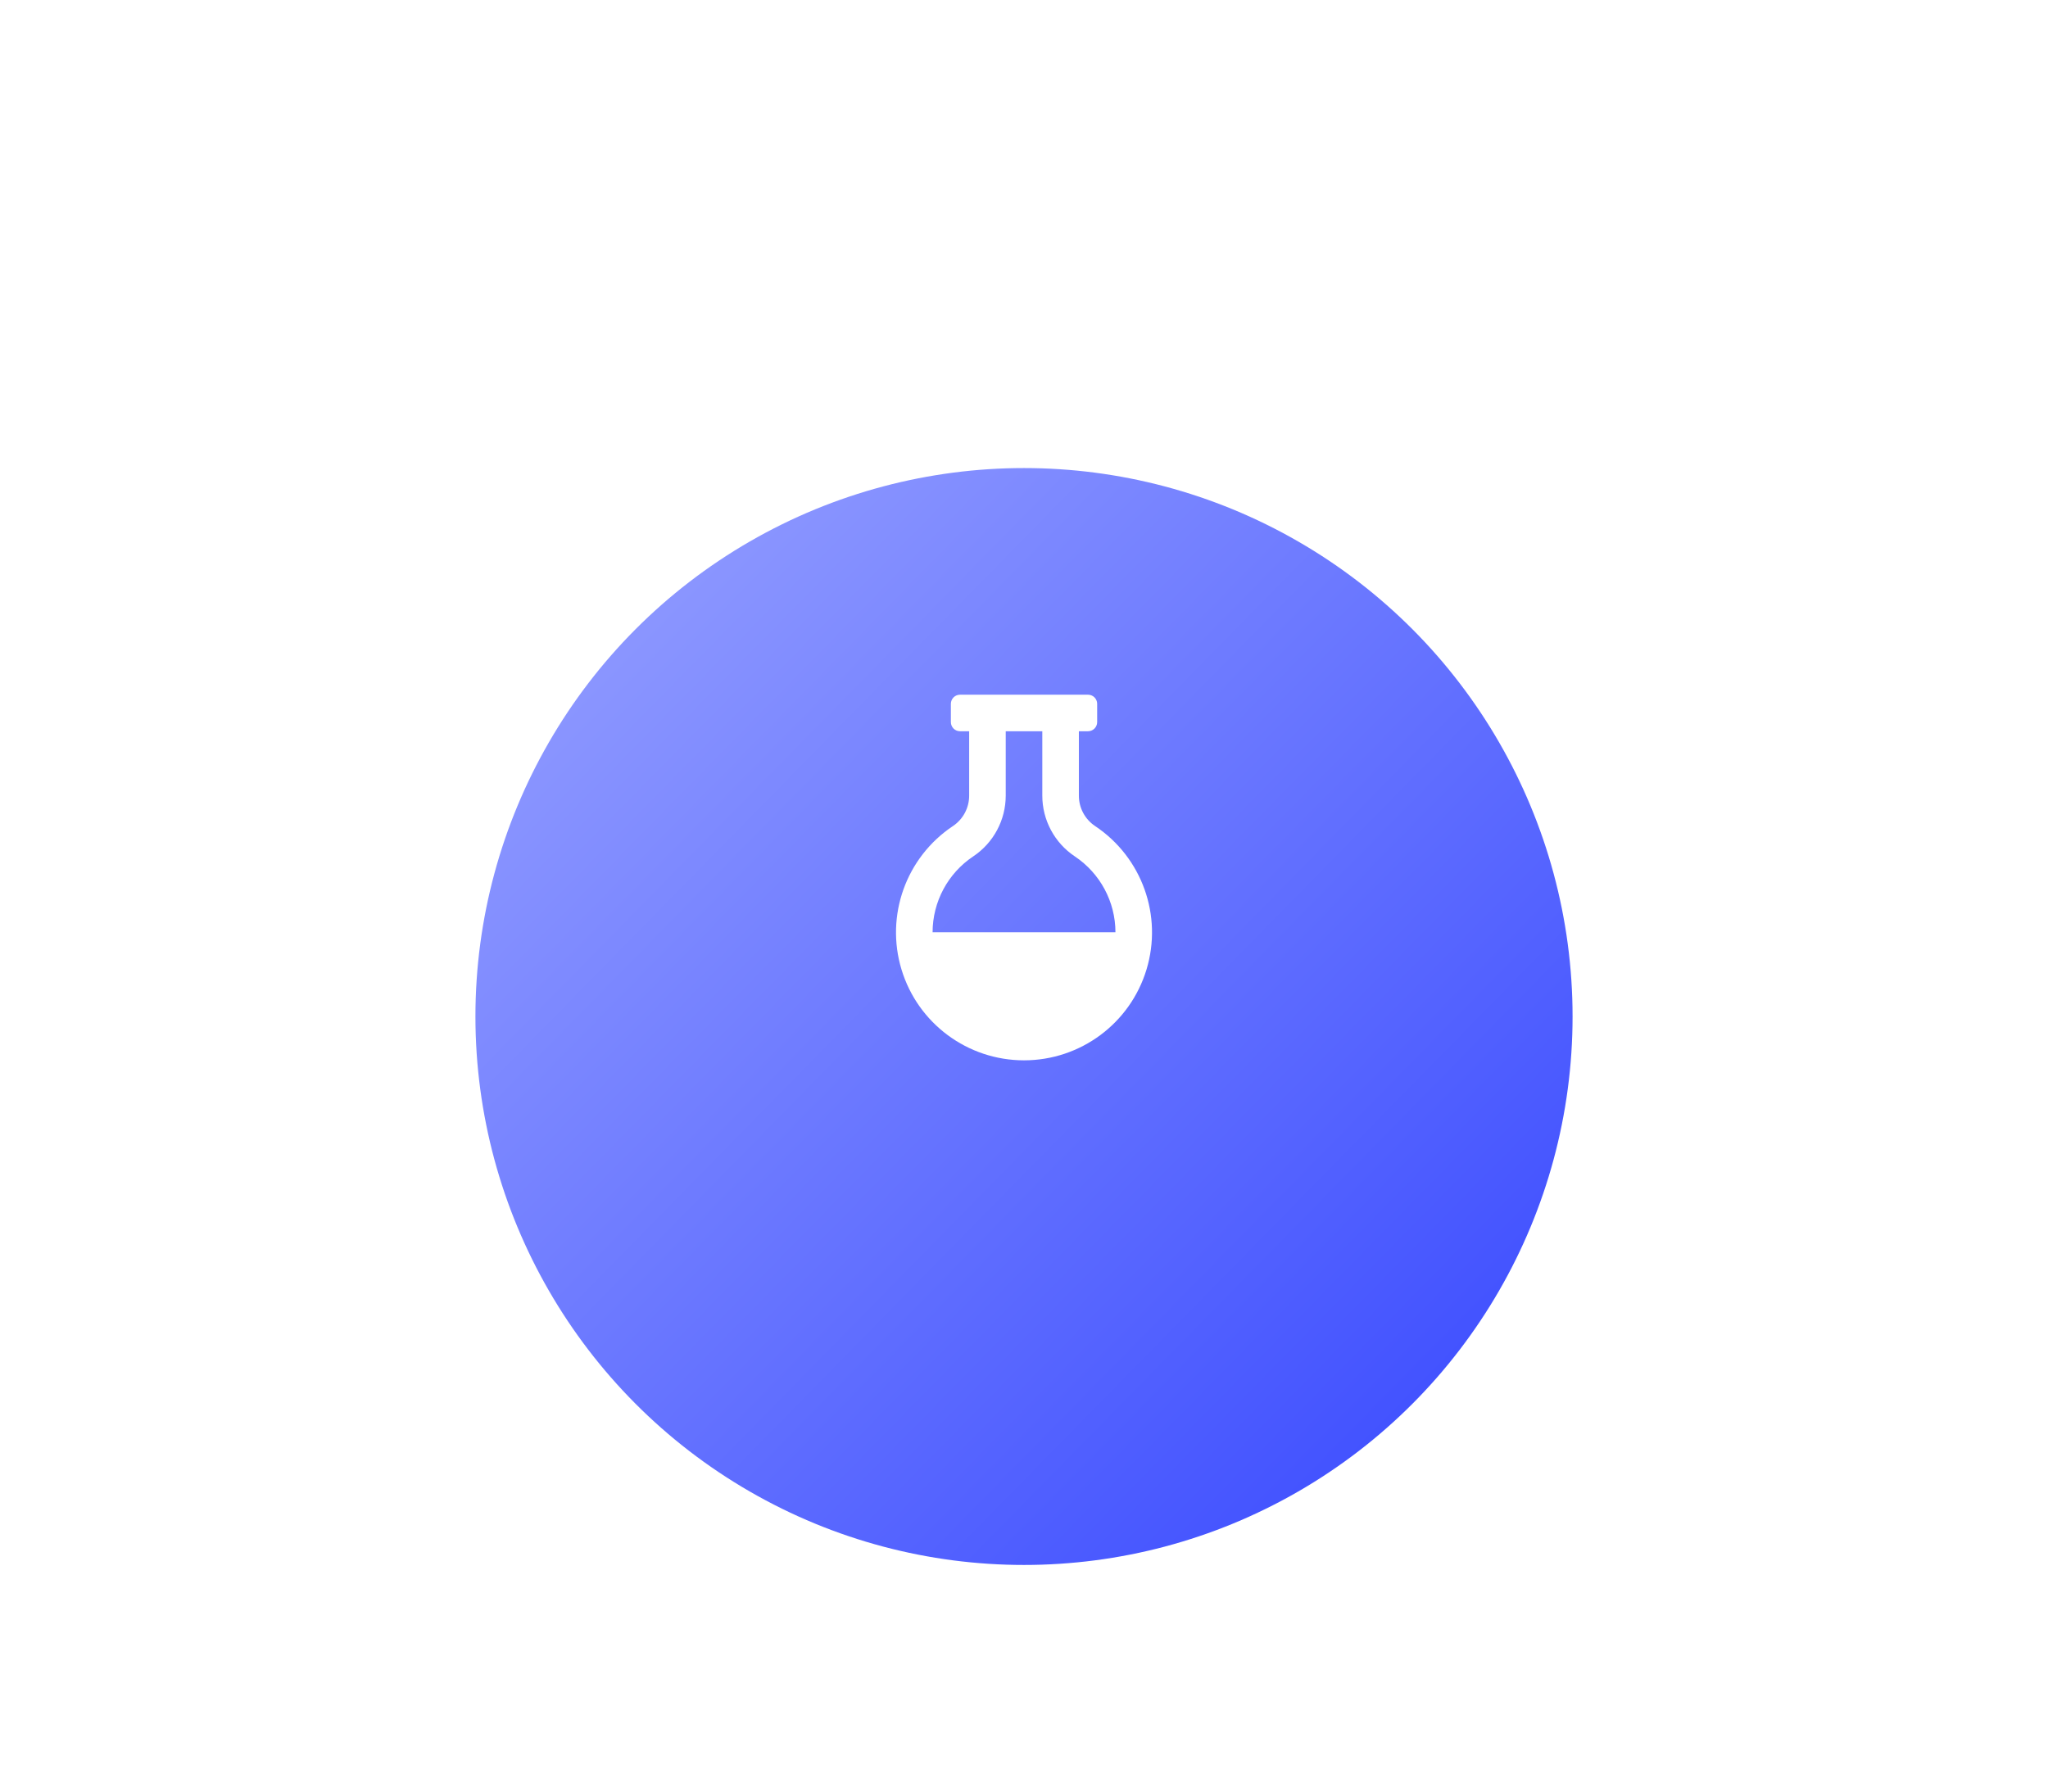 <svg width="112" height="98" viewBox="0 0 112 98" fill="none" xmlns="http://www.w3.org/2000/svg">
<g filter="url(#filter0_d_25_192)">
<circle cx="56" cy="48" r="30" fill="url(#paint0_linear_25_192)"/>
</g>
<path fill-rule="evenodd" clip-rule="evenodd" d="M52.501 38H59.501C59.777 38 60.001 38.224 60.001 38.5V39.499C60.001 39.775 59.777 39.999 59.501 39.999H59.001V43.517C58.998 44.188 59.333 44.815 59.891 45.187C62.454 46.899 63.594 50.086 62.699 53.035C61.804 55.984 59.084 58 56.001 58C52.917 58 50.197 55.984 49.302 53.035C48.407 50.086 49.547 46.899 52.111 45.187C52.669 44.815 53.003 44.188 53.001 43.517V39.999H52.501C52.224 39.999 52.001 39.775 52.001 39.499V38.5C52.001 38.224 52.224 38 52.501 38ZM58.781 46.846C57.668 46.104 57 44.855 57.001 43.517V39.999H55.001V43.517C55.002 44.855 54.334 46.104 53.221 46.846C51.835 47.772 51.003 49.328 51.001 50.994H61.001C60.999 49.328 60.166 47.772 58.781 46.846Z" fill="white"/>
<defs>
<filter id="filter0_d_25_192" x="0.658" y="0.261" width="110.684" height="110.684" filterUnits="userSpaceOnUse" color-interpolation-filters="sRGB">
<feFlood flood-opacity="0" result="BackgroundImageFix"/>
<feColorMatrix in="SourceAlpha" type="matrix" values="0 0 0 0 0 0 0 0 0 0 0 0 0 0 0 0 0 0 127 0" result="hardAlpha"/>
<feOffset dy="7.603"/>
<feGaussianBlur stdDeviation="12.671"/>
<feComposite in2="hardAlpha" operator="out"/>
<feColorMatrix type="matrix" values="0 0 0 0 0.616 0 0 0 0 0.624 0 0 0 0 0.867 0 0 0 0.1 0"/>
<feBlend mode="normal" in2="BackgroundImageFix" result="effect1_dropShadow_25_192"/>
<feBlend mode="normal" in="SourceGraphic" in2="effect1_dropShadow_25_192" result="shape"/>
</filter>
<linearGradient id="paint0_linear_25_192" x1="34.839" y1="26.036" x2="77.964" y2="68.357" gradientUnits="userSpaceOnUse">
<stop stop-color="#8B96FF"/>
<stop offset="1" stop-color="#4353FF"/>
</linearGradient>
</defs>
</svg>
